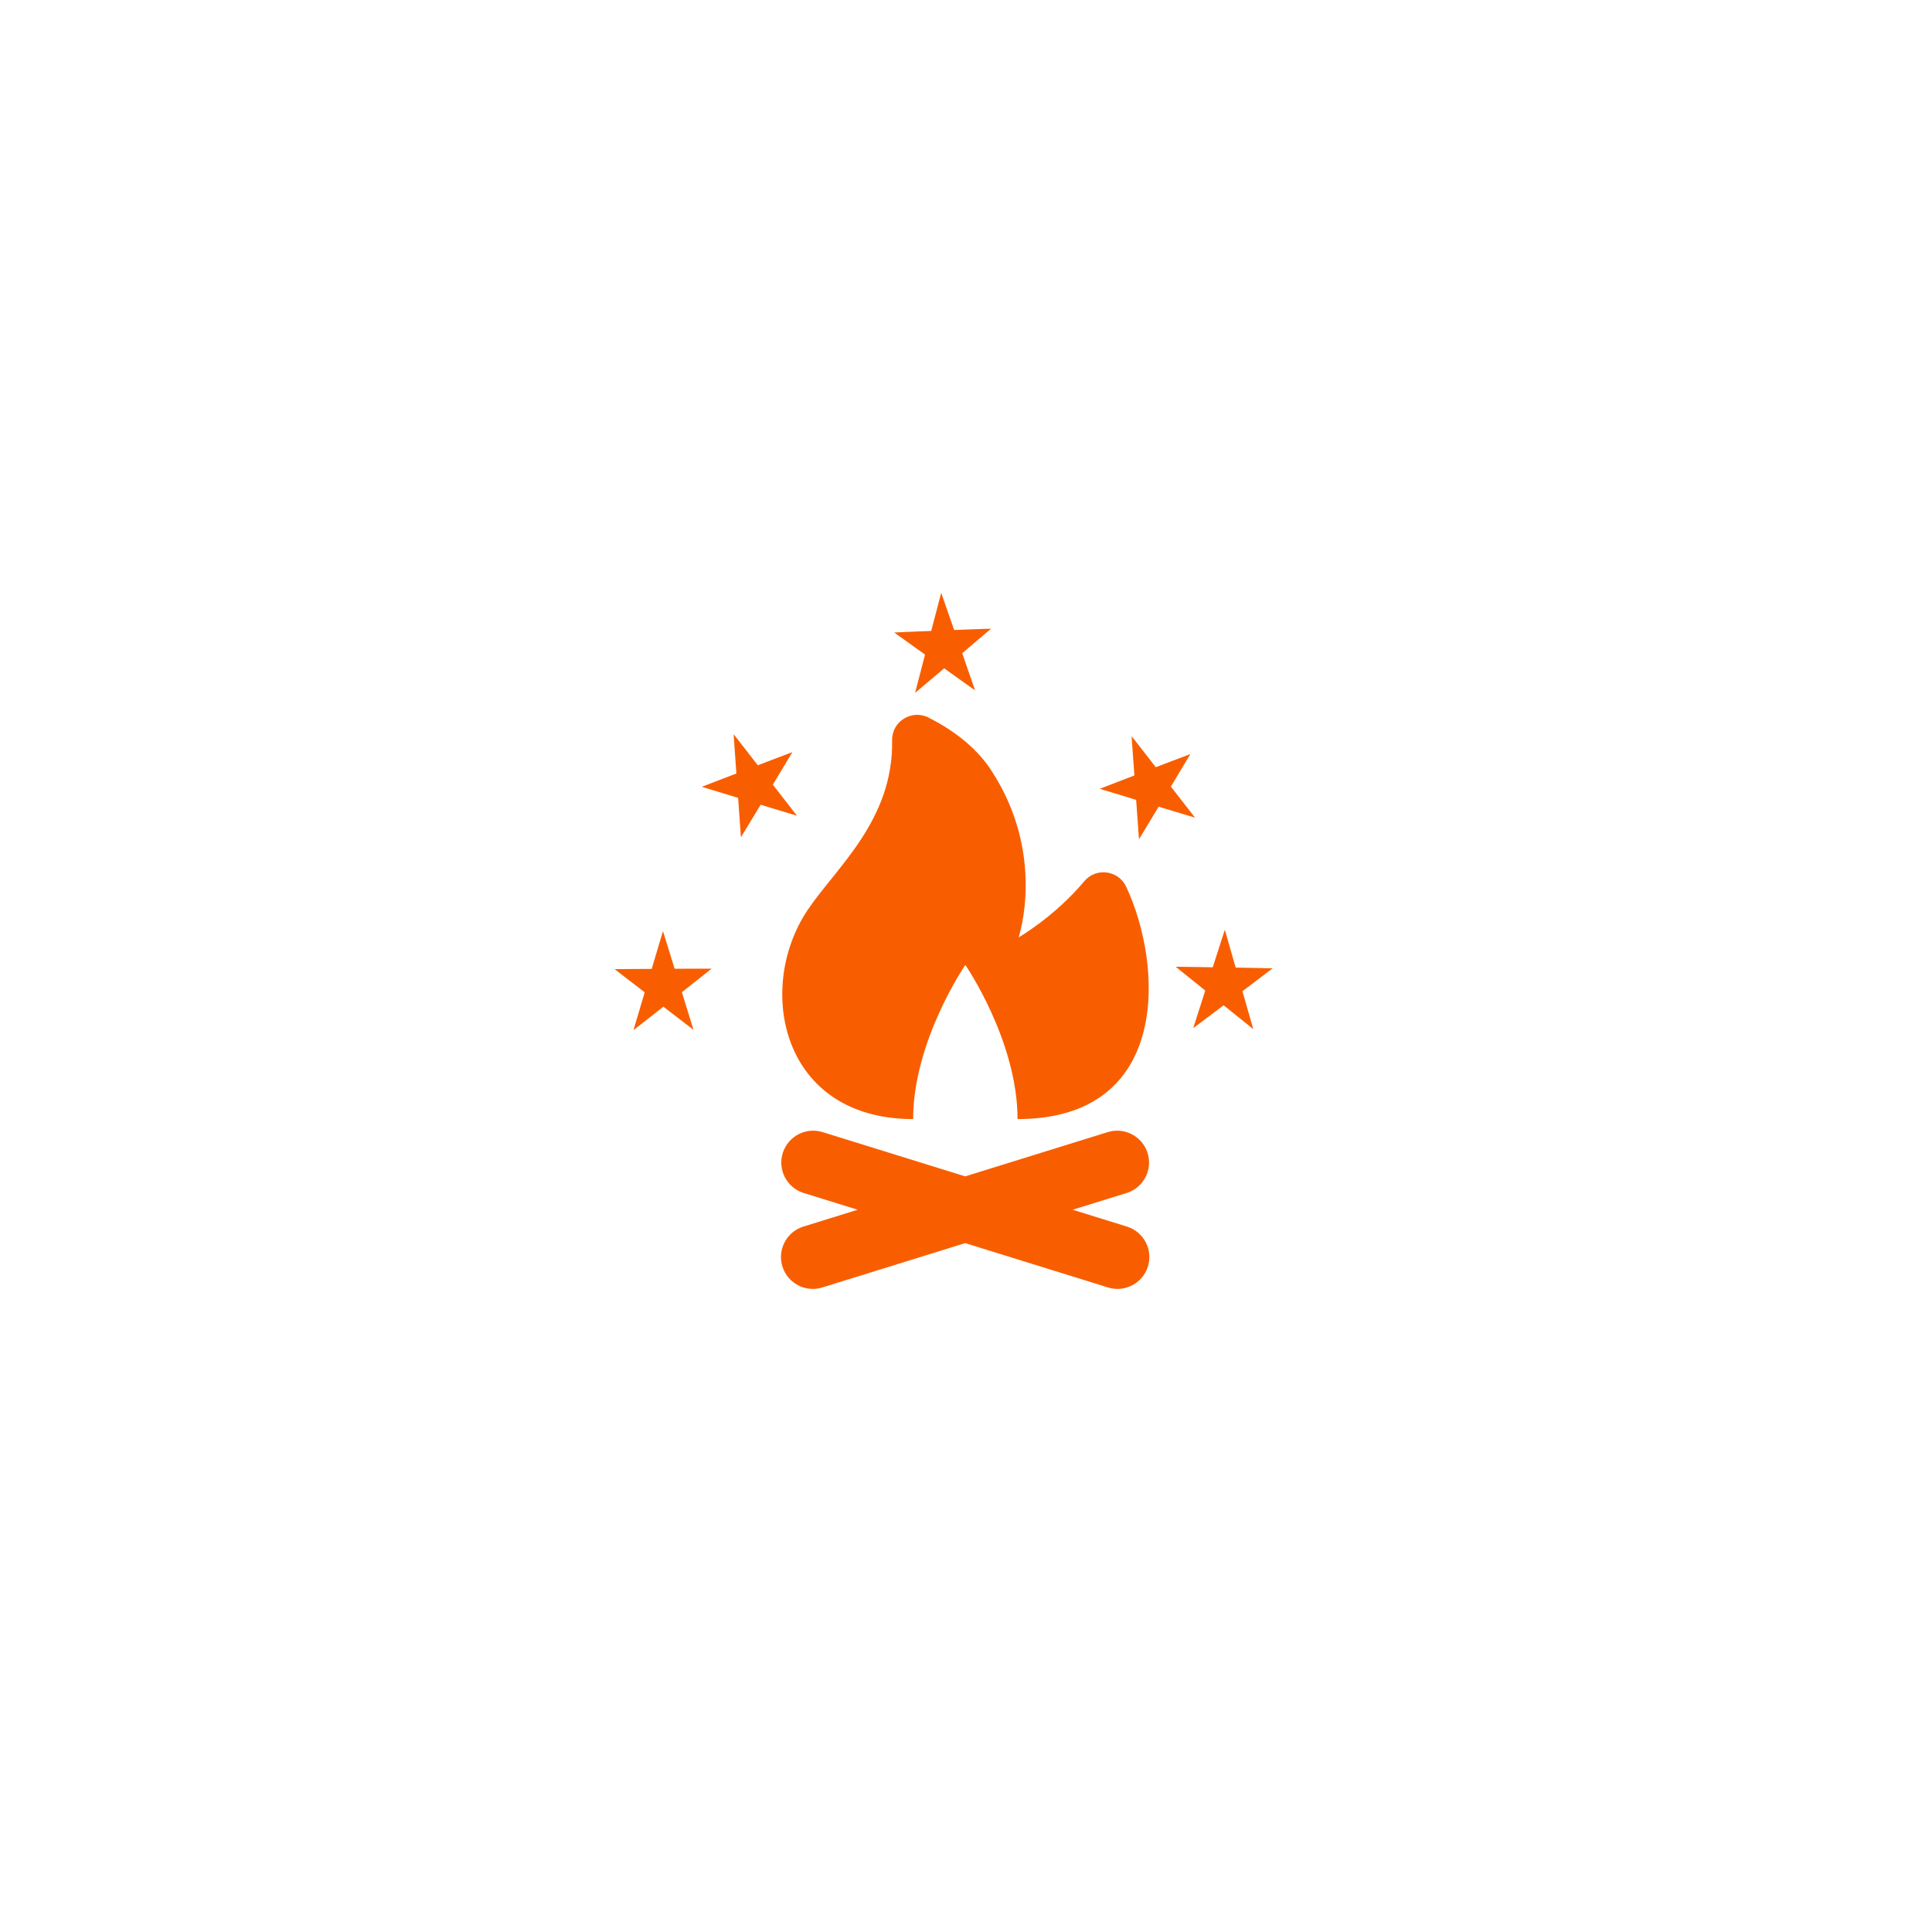 <svg width="3000" height="3000" viewBox="0 0 3000 3000" fill="none" xmlns="http://www.w3.org/2000/svg">
<path d="M1750.55 1904.83L1665.65 1878.48L1750.05 1852.28C1776.04 1843.81 1790.25 1815.87 1781.78 1789.88C1773.31 1763.89 1745.37 1749.68 1719.38 1758.15L1498.7 1826.65L1278.03 1758.15C1252.04 1749.68 1224.1 1763.89 1215.62 1789.88C1207.16 1815.87 1221.37 1843.81 1247.36 1852.28L1331.75 1878.48L1246.86 1904.83C1220.87 1913.29 1206.66 1941.24 1215.13 1967.23C1223.6 1993.22 1251.54 2007.43 1277.53 1998.96L1498.7 1930.3L1719.88 1998.96C1745.87 2007.43 1773.81 1993.22 1782.28 1967.23C1790.75 1941.24 1776.54 1913.3 1750.55 1904.83Z" fill="#F85E00"/>
<path d="M1417.94 1737.71C1417.94 1616.15 1498.98 1498.37 1498.98 1498.37C1498.98 1498.37 1580.03 1616.15 1580.03 1737.71C1818.84 1737.71 1806.2 1498.77 1748.68 1376.8C1736.58 1351.14 1701.92 1346.62 1683.69 1368.35C1636.96 1424.07 1581.68 1455.55 1581.68 1455.55C1581.68 1455.55 1625.47 1326.93 1538.54 1195.21C1513.22 1156.84 1474.72 1130.84 1441.7 1114.21C1415.62 1101.08 1384.73 1120.27 1385.27 1149.48C1387.53 1274.04 1297.42 1348.06 1253.75 1413.55C1172.71 1535.11 1213.22 1737.71 1417.94 1737.71Z" fill="#F85E00"/>
<g clip-path="url(#clip0_3_2)">
<path d="M1028.14 1450.24C1027.42 1452.62 1026.21 1456.71 1025.42 1459.33C1024.64 1461.95 1022.63 1468.71 1020.95 1474.34C1019.26 1479.98 1016.55 1489.08 1014.92 1494.54L1011.95 1504.51L983.214 1504.65C967.407 1504.73 954.477 1504.84 954.477 1504.89C954.477 1504.95 956.557 1506.6 959.102 1508.55C961.635 1510.51 972.035 1518.5 982.19 1526.31C992.357 1534.13 1000.76 1540.62 1000.89 1540.74C1001.13 1540.99 1001.55 1539.5 995.857 1558.55C993.615 1566.09 991.734 1572.4 988.33 1583.82C986.64 1589.49 984.902 1595.31 984.471 1596.75C984.039 1598.2 983.717 1599.41 983.753 1599.45C983.839 1599.53 980.889 1601.84 1006.96 1581.34C1019.25 1571.69 1029.48 1563.65 1029.69 1563.49L1030.09 1563.18L1039.41 1570.37C1069.35 1593.45 1076.77 1599.13 1076.8 1599.09C1076.83 1599.06 1076.23 1597.07 1075.49 1594.64C1074.73 1592.23 1072.81 1586 1071.2 1580.82C1064.87 1560.3 1062.38 1552.23 1061.15 1548.25C1059.36 1542.44 1058.86 1540.82 1058.86 1540.66C1058.86 1540.58 1069.24 1532.38 1081.93 1522.41C1094.61 1512.44 1104.99 1504.22 1104.99 1504.16C1104.99 1504.09 1093.91 1504.08 1076.26 1504.16L1047.55 1504.26L1045.52 1497.67C1044.4 1494.04 1042.15 1486.77 1040.53 1481.51C1038.9 1476.25 1035.78 1466.13 1033.59 1459.02C1031.39 1451.91 1029.56 1446.06 1029.51 1446.01C1029.46 1445.94 1028.85 1447.85 1028.14 1450.24Z" fill="#F85E00"/>
</g>
<g clip-path="url(#clip1_3_2)">
<path d="M1139.46 1144.59C1139.63 1147.08 1139.94 1151.33 1140.12 1154.06C1140.32 1156.78 1140.82 1163.82 1141.24 1169.68C1141.64 1175.55 1142.32 1185.03 1142.72 1190.71L1143.45 1201.08L1116.62 1211.36C1101.85 1217.01 1089.79 1221.67 1089.81 1221.72C1089.83 1221.78 1092.36 1222.58 1095.43 1223.51C1098.49 1224.45 1111.04 1228.26 1123.3 1231.98C1135.57 1235.71 1145.73 1238.83 1145.88 1238.89C1146.2 1239.04 1146.07 1237.49 1147.46 1257.33C1148.02 1265.17 1148.49 1271.74 1149.33 1283.63C1149.75 1289.53 1150.18 1295.59 1150.28 1297.09C1150.39 1298.6 1150.52 1299.85 1150.57 1299.87C1150.67 1299.92 1148.73 1303.12 1165.9 1274.74C1173.99 1261.37 1180.72 1250.24 1180.86 1250.02L1181.13 1249.59L1192.39 1253.03C1228.54 1264.05 1237.48 1266.75 1237.5 1266.7C1237.52 1266.67 1236.26 1265.02 1234.71 1263.01C1233.15 1261.02 1229.15 1255.87 1225.82 1251.59C1212.66 1234.62 1207.48 1227.95 1204.92 1224.65C1201.2 1219.86 1200.16 1218.51 1200.1 1218.36C1200.07 1218.29 1206.89 1206.95 1215.25 1193.15C1223.6 1179.34 1230.41 1167.99 1230.39 1167.93C1230.36 1167.87 1219.99 1171.77 1203.51 1178.07L1176.68 1188.29L1172.45 1182.84C1170.13 1179.84 1165.45 1173.84 1162.08 1169.49C1158.7 1165.13 1152.21 1156.77 1147.65 1150.89C1143.09 1145.01 1139.31 1140.18 1139.25 1140.15C1139.18 1140.11 1139.28 1142.1 1139.46 1144.59Z" fill="#F85E00"/>
</g>
<g clip-path="url(#clip2_3_2)">
<path d="M1460.32 924.95C1459.68 927.354 1458.61 931.481 1457.91 934.126C1457.23 936.771 1455.45 943.596 1453.96 949.287C1452.47 954.977 1450.07 964.167 1448.63 969.683L1446.01 979.741L1417.29 980.875C1401.49 981.499 1388.58 982.048 1388.58 982.101C1388.58 982.167 1390.72 983.735 1393.33 985.602C1395.92 987.469 1406.59 995.098 1417.01 1002.55C1427.44 1010.02 1436.07 1016.22 1436.19 1016.34C1436.45 1016.58 1436.81 1015.07 1431.78 1034.3C1429.8 1041.92 1428.14 1048.29 1425.13 1059.82C1423.63 1065.55 1422.1 1071.42 1421.72 1072.88C1421.33 1074.34 1421.05 1075.56 1421.09 1075.6C1421.18 1075.68 1418.31 1078.09 1443.67 1056.7C1455.61 1046.64 1465.56 1038.24 1465.76 1038.08L1466.15 1037.76L1475.72 1044.63C1506.43 1066.65 1514.04 1072.08 1514.07 1072.03C1514.1 1072.01 1513.43 1070.04 1512.61 1067.64C1511.77 1065.25 1509.64 1059.1 1507.85 1053.97C1500.81 1033.68 1498.05 1025.7 1496.68 1021.76C1494.69 1016.02 1494.14 1014.42 1494.13 1014.26C1494.13 1014.18 1504.22 1005.63 1516.55 995.225C1528.89 984.823 1538.98 976.255 1538.98 976.189C1538.97 976.123 1527.9 976.494 1510.27 977.177L1481.58 978.27L1479.32 971.75C1478.08 968.163 1475.57 960.978 1473.77 955.775C1471.97 950.572 1468.5 940.569 1466.06 933.54C1463.63 926.511 1461.59 920.722 1461.54 920.671C1461.49 920.607 1460.94 922.532 1460.32 924.95Z" fill="#F85E00"/>
</g>
<g clip-path="url(#clip3_3_2)">
<path d="M1757.44 1147.65C1757.61 1150.13 1757.93 1154.38 1758.11 1157.11C1758.31 1159.84 1758.82 1166.87 1759.24 1172.74C1759.65 1178.61 1760.33 1188.08 1760.74 1193.76L1761.48 1204.13L1734.65 1214.43C1719.89 1220.09 1707.83 1224.76 1707.85 1224.81C1707.88 1224.87 1710.4 1225.67 1713.47 1226.6C1716.53 1227.53 1729.09 1231.33 1741.35 1235.05C1753.62 1238.77 1763.78 1241.87 1763.94 1241.94C1764.26 1242.09 1764.12 1240.54 1765.53 1260.38C1766.1 1268.22 1766.57 1274.79 1767.42 1286.67C1767.84 1292.58 1768.28 1298.64 1768.38 1300.14C1768.49 1301.64 1768.62 1302.89 1768.67 1302.92C1768.77 1302.96 1766.83 1306.17 1783.98 1277.77C1792.06 1264.4 1798.79 1253.26 1798.92 1253.04L1799.19 1252.61L1810.45 1256.04C1846.62 1267.04 1855.56 1269.73 1855.58 1269.68C1855.59 1269.65 1854.33 1268 1852.78 1265.99C1851.22 1264 1847.22 1258.86 1843.88 1254.58C1830.71 1237.62 1825.52 1230.95 1822.97 1227.66C1819.24 1222.86 1818.2 1221.52 1818.14 1221.37C1818.11 1221.3 1824.92 1209.96 1833.27 1196.14C1841.61 1182.33 1848.41 1170.98 1848.39 1170.92C1848.37 1170.86 1838 1174.76 1821.52 1181.07L1794.69 1191.32L1790.46 1185.87C1788.14 1182.87 1783.46 1176.87 1780.08 1172.52C1776.7 1168.17 1770.21 1159.81 1765.64 1153.94C1761.08 1148.06 1757.29 1143.23 1757.23 1143.2C1757.16 1143.16 1757.26 1145.16 1757.44 1147.65Z" fill="#F85E00"/>
</g>
<path d="M1900.47 1448.07C1899.71 1450.43 1898.41 1454.5 1897.56 1457.1C1896.73 1459.7 1894.58 1466.42 1892.78 1472.02C1890.97 1477.62 1888.07 1486.66 1886.33 1492.09L1883.15 1501.98L1854.41 1501.53C1838.61 1501.27 1825.68 1501.11 1825.68 1501.16C1825.68 1501.23 1827.72 1502.91 1830.23 1504.92C1832.72 1506.93 1842.95 1515.14 1852.94 1523.16C1862.94 1531.19 1871.21 1537.86 1871.33 1537.98C1871.57 1538.23 1872.02 1536.75 1865.92 1555.68C1863.53 1563.17 1861.51 1569.44 1857.87 1580.78C1856.06 1586.42 1854.2 1592.2 1853.74 1593.63C1853.28 1595.07 1852.93 1596.28 1852.97 1596.32C1853.05 1596.4 1850.05 1598.65 1876.55 1578.7C1889.04 1569.31 1899.44 1561.48 1899.65 1561.32L1900.05 1561.03L1909.22 1568.41C1938.67 1592.11 1945.97 1597.94 1946 1597.9C1946.03 1597.88 1945.48 1595.87 1944.78 1593.43C1944.08 1591 1942.29 1584.74 1940.79 1579.52C1934.89 1558.87 1932.57 1550.75 1931.42 1546.74C1929.75 1540.9 1929.29 1539.27 1929.29 1539.11C1929.29 1539.03 1939.84 1531.05 1952.73 1521.35C1965.62 1511.65 1976.17 1503.65 1976.17 1503.58C1976.18 1503.52 1965.1 1503.27 1947.45 1502.98L1918.74 1502.48L1916.85 1495.85C1915.81 1492.2 1913.71 1484.89 1912.2 1479.59C1910.69 1474.3 1907.78 1464.12 1905.73 1456.96C1903.69 1449.81 1901.98 1443.92 1901.93 1443.86C1901.88 1443.8 1901.23 1445.69 1900.47 1448.07Z" fill="#F85E00"/>
<defs>
<clipPath id="clip0_3_2">
<rect width="156" height="156" fill="white" transform="translate(951 1443.79) rotate(-0.289)"/>
</clipPath>
<clipPath id="clip1_3_2">
<rect width="156" height="156" fill="white" transform="translate(1065 1165.77) rotate(-20.947)"/>
</clipPath>
<clipPath id="clip2_3_2">
<rect width="156" height="156" fill="white" transform="translate(1383 921.155) rotate(-2.261)"/>
</clipPath>
<clipPath id="clip3_3_2">
<rect width="156" height="156" fill="white" transform="translate(1683 1168.88) rotate(-20.99)"/>
</clipPath>
</defs>
</svg>
